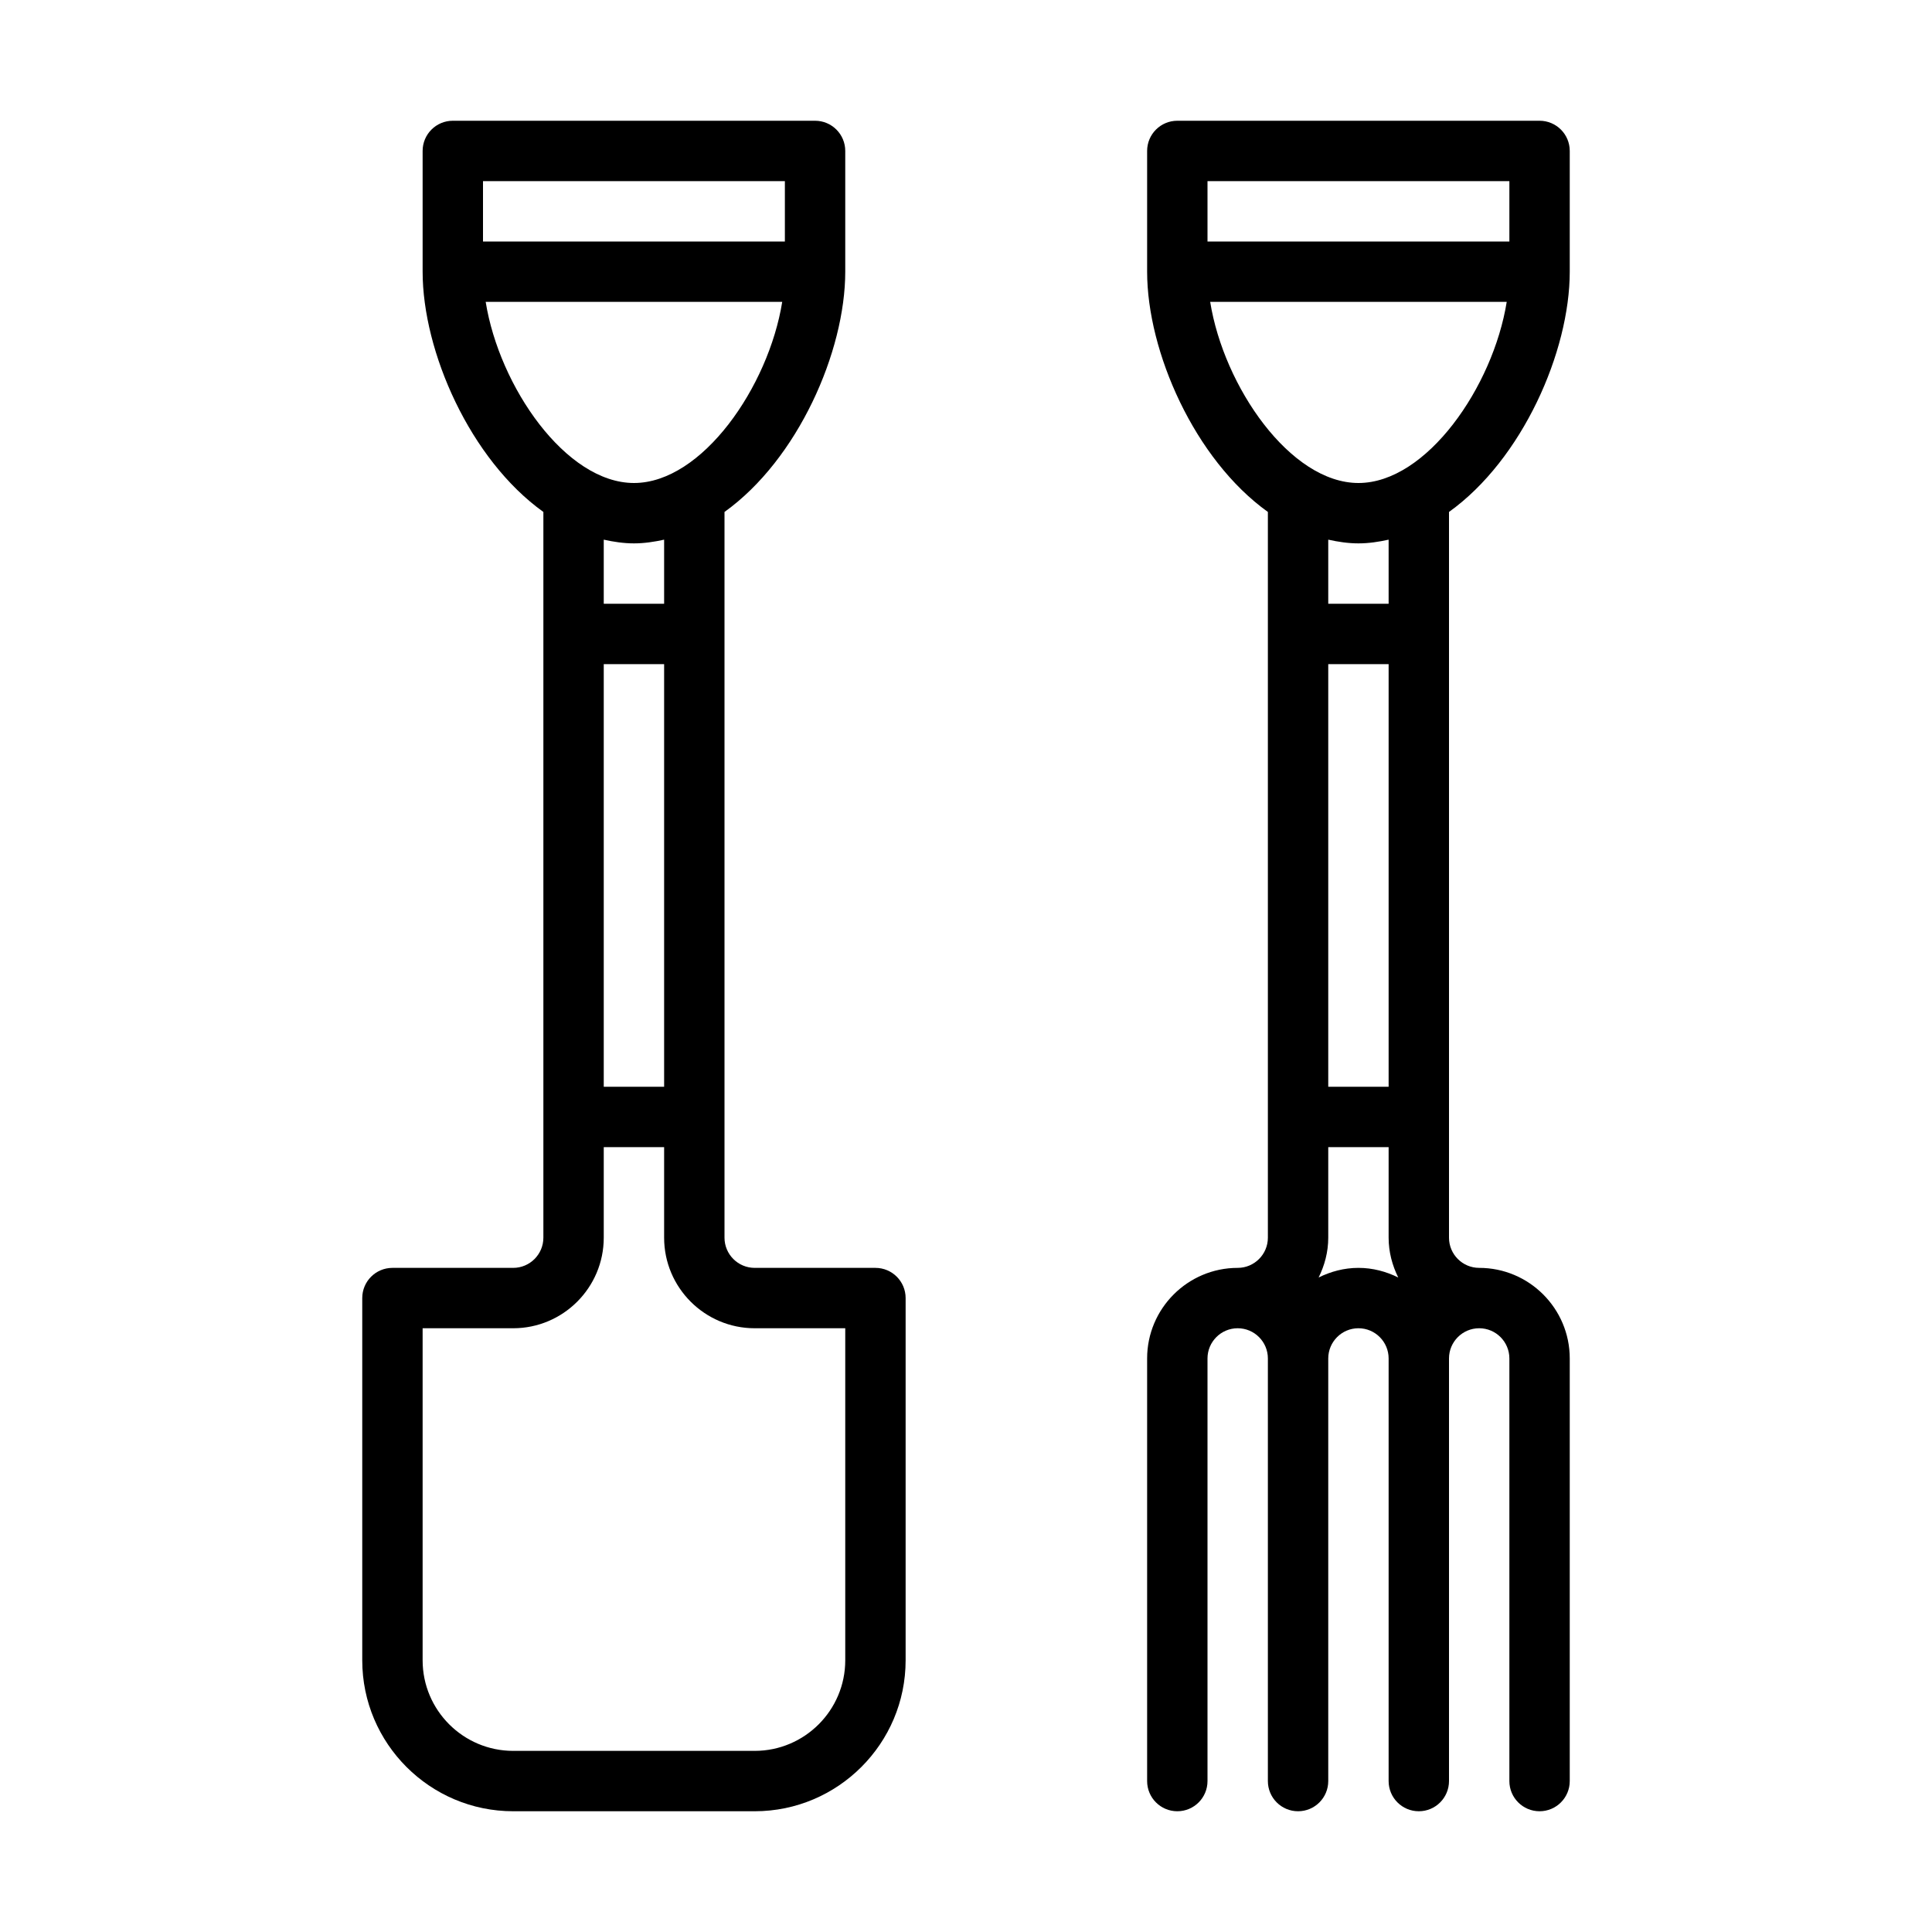 <?xml version="1.0" encoding="UTF-8" standalone="no"?>
<svg width="64px" height="64px" viewBox="0 0 64 64" version="1.1" xmlns="http://www.w3.org/2000/svg" xmlns:xlink="http://www.w3.org/1999/xlink">
    <!-- Generator: Sketch 3.7.2 (28276) - http://www.bohemiancoding.com/sketch -->
    <title>con-spade-fork</title>
    <desc>Created with Sketch.</desc>
    <defs></defs>
    <g id="64px-Line" stroke="none" stroke-width="1" fill="none" fill-rule="evenodd">
        <g id="con-spade-fork"></g>
        <path d="M17,60 L25,60 C27.757,60 30,57.757 30,55 L30,43 C30,42.448 29.553,42 29,42 L25,42 C24.448,42 24,41.551 24,41 L24,16.959 C26.428,15.22 28,11.647 28,9 L28,5 C28,4.448 27.553,4 27,4 L15,4 C14.447,4 14,4.448 14,5 L14,9 C14,11.647 15.572,15.22 18,16.959 L18,41 C18,41.551 17.552,42 17,42 L13,42 C12.447,42 12,42.448 12,43 L12,55 C12,57.757 14.243,60 17,60 L17,60 Z M20,22 L22,22 L22,36 L20,36 L20,22 L20,22 Z M26,6 L26,8 L16,8 L16,6 L26,6 L26,6 Z M16.089,10 L25.912,10 C25.461,12.812 23.256,16 21.001,16 C18.746,16 16.54,12.812 16.089,10 L16.089,10 Z M21,18 C21.343,18 21.674,17.949 22,17.877 L22,20 L20,20 L20,17.877 C20.326,17.949 20.657,18 21,18 L21,18 Z M14,44 L17,44 C18.654,44 20,42.654 20,41 L20,38 L22,38 L22,41 C22,42.654 23.346,44 25,44 L28,44 L28,55 C28,56.654 26.654,58 25,58 L17,58 C15.346,58 14,56.654 14,55 L14,44 L14,44 Z" id="Shape" fill="#000000"></path>
        <path d="M39,60 C39.553,60 40,59.552 40,59 L40,45 C40,44.449 40.448,44 41,44 C41.552,44 42,44.449 42,45 L42,59 C42,59.552 42.447,60 43,60 C43.553,60 44,59.552 44,59 L44,45 C44,44.449 44.448,44 45,44 C45.552,44 46,44.449 46,45 L46,59 C46,59.552 46.447,60 47,60 C47.553,60 48,59.552 48,59 L48,45 C48,44.449 48.448,44 49,44 C49.552,44 50,44.449 50,45 L50,59 C50,59.552 50.447,60 51,60 C51.553,60 52,59.552 52,59 L52,45 C52,43.346 50.654,42 49,42 C48.448,42 48,41.551 48,41 L48,16.959 C50.428,15.22 52,11.647 52,9 L52,5 C52,4.448 51.553,4 51,4 L39,4 C38.447,4 38,4.448 38,5 L38,9 C38,11.647 39.572,15.22 42,16.959 L42,41 C42,41.551 41.552,42 41,42 C39.346,42 38,43.346 38,45 L38,59 C38,59.552 38.447,60 39,60 L39,60 Z M46,36 L44,36 L44,22 L46,22 L46,36 L46,36 Z M45,42 C44.525,42 44.081,42.121 43.681,42.319 C43.879,41.919 44,41.475 44,41 L44,38 L46,38 L46,41 C46,41.475 46.121,41.919 46.319,42.319 C45.919,42.121 45.475,42 45,42 L45,42 Z M50,6 L50,8 L40,8 L40,6 L50,6 L50,6 Z M40.089,10 L49.912,10 C49.461,12.812 47.256,16 45.001,16 C42.746,16 40.54,12.812 40.089,10 L40.089,10 Z M45,18 C45.343,18 45.674,17.949 46,17.877 L46,20 L44,20 L44,17.877 C44.326,17.949 44.657,18 45,18 L45,18 Z" id="Shape" fill="#000000"></path>
    </g>
</svg>